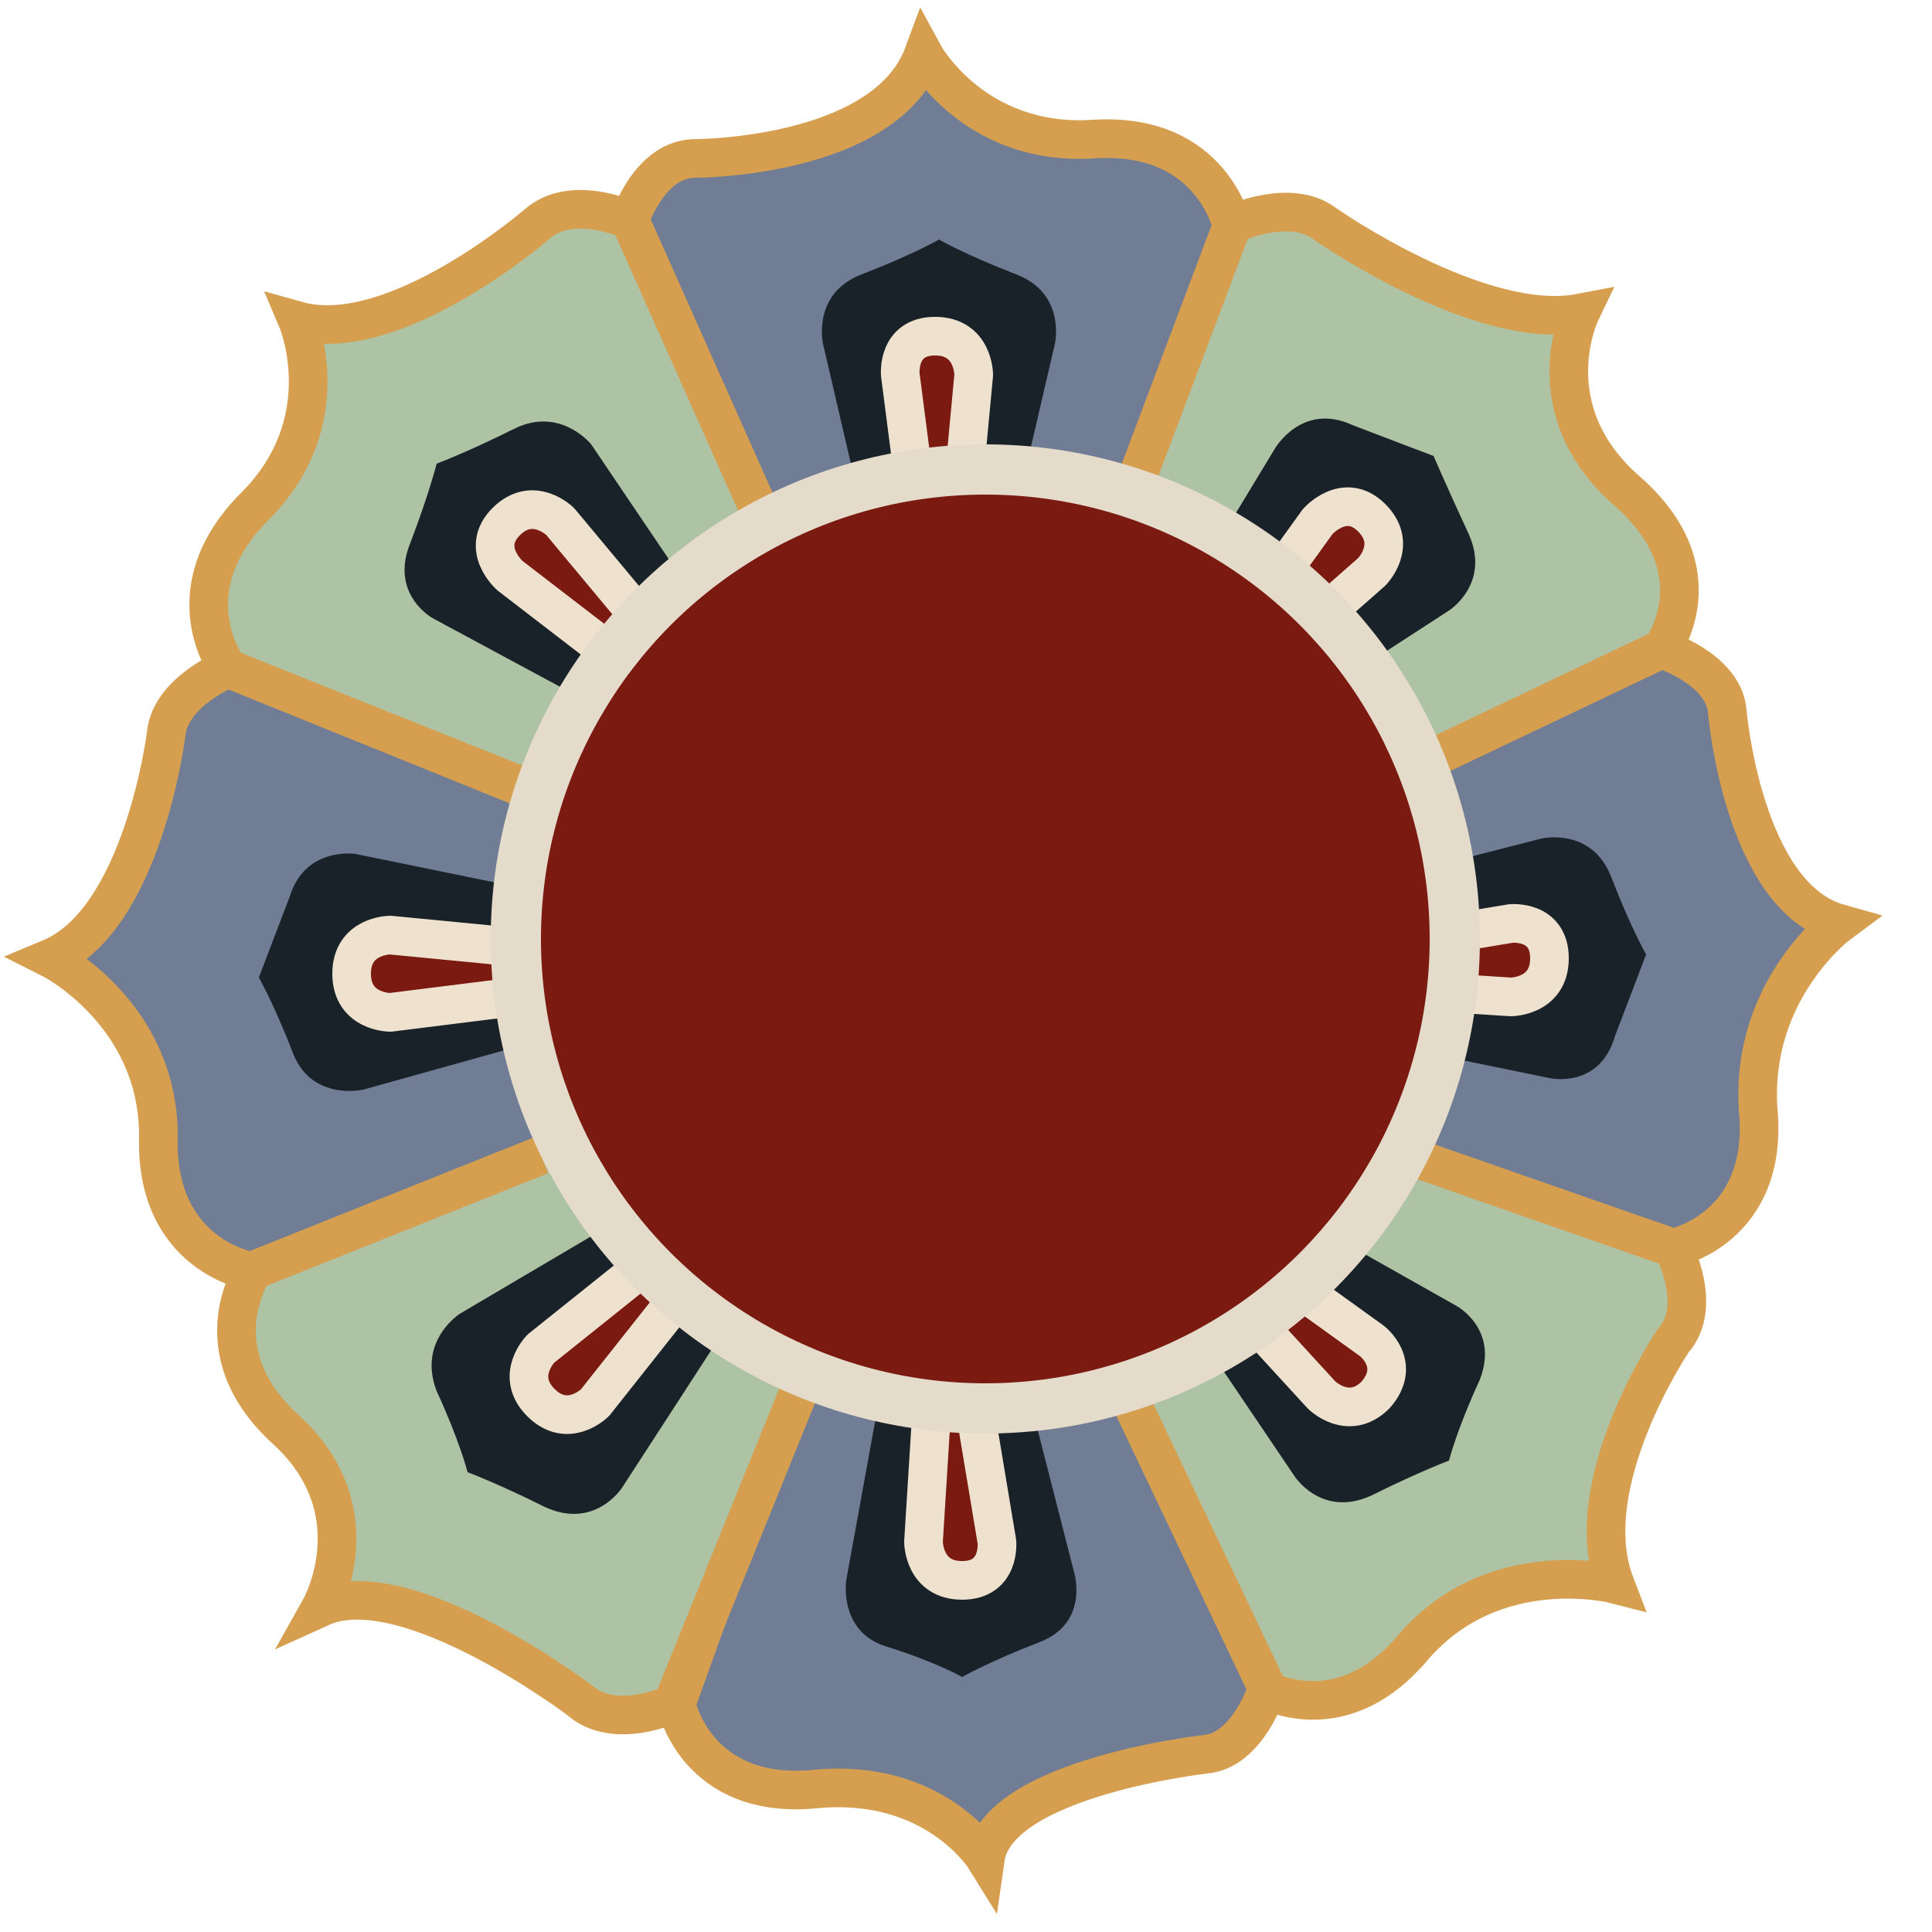 <?xml version="1.0" encoding="utf-8"?>
<!-- Generator: Adobe Illustrator 19.0.0, SVG Export Plug-In . SVG Version: 6.00 Build 0)  -->
<svg version="1.1" id="Layer_1" xmlns="http://www.w3.org/2000/svg" xmlns:xlink="http://www.w3.org/1999/xlink" x="0px" y="0px"
	 viewBox="0 0 50 50" style="enable-background:new 0 0 50 50;" xml:space="preserve">
<style type="text/css">
	.st0{fill:#707D95;stroke:#D69F50;stroke-miterlimit:10;}
	.st1{fill:#182228;}
	.st2{fill:#7A1A11;stroke:#EEE2CF;stroke-miterlimit:10;}
	.st3{fill:#AEC3A4;stroke:#D69F50;stroke-miterlimit:10;}
	.st4{fill:#E5DBCB;}
	.st5{fill:#7A1A11;}
</style>
<g id="XMLID_140_">
	<g id="XMLID_136_">
		<path id="XMLID_137_" class="st0" d="M20,14l-3.7-8.3c0,0,0.5-1.6,1.7-1.6c0,0,4.9,0,5.9-2.7c0,0,1.3,2.4,4.4,2.2s3.6,2.3,3.6,2.3
			l-2.8,7.6"/>
		<path id="XMLID_139_" class="st1" d="M26.3,13.2l1-4.3c0,0,0.3-1.3-1-1.8c-1.3-0.5-2-0.9-2-0.9s-0.7,0.4-2,0.9
			c-1.3,0.5-1,1.8-1,1.8l1,4.3"/>
		<path id="XMLID_138_" class="st2" d="M23.7,12.8l-0.4-3.1c0,0-0.1-1,0.9-1s1,1,1,1l-0.3,3.2"/>
	</g>
	<g id="XMLID_141_">
		<path id="XMLID_146_" class="st3" d="M28.7,14.3l3.2-8.5c0,0,1.5-0.7,2.4,0c0,0,4,2.8,6.6,2.3c0,0-1.2,2.5,1.2,4.6
			c2.4,2.1,0.9,4.1,0.9,4.1l-7.3,3.5"/>
		<path id="XMLID_145_" class="st1" d="M33.8,18.2l3.7-2.4c0,0,1.1-0.7,0.5-2s-0.9-2-0.9-2s-0.8-0.3-2.1-0.8c-1.3-0.6-2,0.6-2,0.6
			l-2.3,3.8"/>
		<path id="XMLID_144_" class="st2" d="M32.3,16l1.8-2.5c0,0,0.7-0.8,1.4-0.1s0,1.4,0,1.4L33,17"/>
	</g>
	<g id="XMLID_155_">
		<path id="XMLID_158_" class="st0" d="M34.8,20.7l8.2-3.9c0,0,1.6,0.5,1.7,1.6c0,0,0.4,4.8,2.9,5.5c0,0-2.3,1.7-2.1,4.8
			c0.3,3.1-2.2,3.6-2.2,3.6l-7.7-2.6"/>
		<path id="XMLID_157_" class="st1" d="M35.7,27l4.4,0.9c0,0,1.3,0.3,1.7-1.1c0.5-1.3,0.8-2.1,0.8-2.1s-0.4-0.7-0.9-2
			c-0.5-1.3-1.8-1-1.8-1l-4.3,1.1"/>
		<path id="XMLID_156_" class="st2" d="M36.1,24.4l3-0.5c0,0,1-0.1,1,0.9s-1,1-1,1L36,25.6"/>
	</g>
	<g id="XMLID_167_">
		<path id="XMLID_170_" class="st3" d="M34.7,29.3l8.6,3c0,0,0.8,1.5,0,2.4c0,0-2.5,3.7-1.5,6.3c0,0-3.1-0.8-5.2,1.6
			c-2,2.4-4.1,1-4.1,1l-3.6-7.2"/>
		<path id="XMLID_169_" class="st1" d="M31,34.5l2.5,3.7c0,0,0.7,1.1,2,0.5c1.2-0.6,2-0.9,2-0.9s0.2-0.8,0.8-2.1
			c0.5-1.3-0.6-1.9-0.6-1.9l-3.9-2.2"/>
		<path id="XMLID_168_" class="st2" d="M33,32.9l2.5,1.8c0,0,0.8,0.6,0.1,1.4c-0.7,0.7-1.4,0-1.4,0l-2.2-2.4"/>
	</g>
	<g id="XMLID_163_">
		<path id="XMLID_166_" class="st0" d="M28.9,35.5l3.9,8.2c0,0-0.5,1.6-1.6,1.7c0,0-5.4,0.6-5.7,2.7c0,0-1.3-2.1-4.4-1.8
			c-3.1,0.3-3.6-2.2-3.6-2.2l3.2-8.9"/>
		<path id="XMLID_165_" class="st1" d="M22.7,36.5l-0.8,4.4c0,0-0.2,1.3,1,1.7c1.3,0.4,2,0.8,2,0.8s0.7-0.4,2-0.9
			c1.3-0.5,0.9-1.8,0.9-1.8l-1.1-4.3"/>
		<path id="XMLID_164_" class="st2" d="M25.3,36.9l0.5,3c0,0,0.1,1-0.9,1c-1,0-1-1-1-1l0.2-3.2"/>
	</g>
	<g id="XMLID_159_">
		<path id="XMLID_162_" class="st3" d="M20.8,35.7l-3.4,8.4c0,0-1.5,0.7-2.4-0.1c0,0-4.5-3.4-6.7-2.4c0,0,1.4-2.5-0.9-4.6
			s-0.8-4.2-0.8-4.2l7.4-3.3"/>
		<path id="XMLID_161_" class="st1" d="M15.8,31.7L11.9,34c0,0-1.1,0.7-0.6,2c0.6,1.3,0.8,2.1,0.8,2.1s0.8,0.3,2,0.9
			c1.3,0.6,2-0.5,2-0.5l2.4-3.7"/>
		<path id="XMLID_160_" class="st2" d="M17.3,33.9l-1.9,2.4c0,0-0.7,0.7-1.4,0c-0.7-0.7,0-1.4,0-1.4l2.5-2"/>
	</g>
	<g id="XMLID_147_">
		<path id="XMLID_150_" class="st3" d="M20,14l-3.7-8.3c0,0-1.5-0.7-2.4,0.1c0,0-3.7,3.2-6.2,2.5c0,0,1.1,2.6-1.1,4.8
			s-0.7,4.2-0.7,4.2l7.5,3"/>
		<path id="XMLID_149_" class="st1" d="M15.1,18.1L11.2,16c0,0-1.1-0.6-0.6-1.9c0.5-1.3,0.7-2.1,0.7-2.1s0.8-0.3,2-0.9s2,0.4,2,0.4
			l2.5,3.7"/>
		<path id="XMLID_148_" class="st2" d="M16.5,15.9l-2-2.4c0,0-0.7-0.7-1.4,0c-0.7,0.7,0.1,1.4,0.1,1.4l2.6,2"/>
	</g>
	<g id="XMLID_151_">
		<path id="XMLID_154_" class="st0" d="M14.3,20.7l-8.4-3.4c0,0-1.5,0.6-1.6,1.7c0,0-0.6,4.8-3,5.8c0,0,2.8,1.4,2.8,4.6
			c-0.1,3.1,2.4,3.5,2.4,3.5l7.5-3"/>
		<path id="XMLID_153_" class="st1" d="M13.7,27l-4.3,1.2c0,0-1.3,0.3-1.8-0.9c-0.5-1.3-0.9-2-0.9-2s0.3-0.8,0.8-2.1
			c0.4-1.3,1.7-1.1,1.7-1.1l4.4,0.9"/>
		<path id="XMLID_152_" class="st2" d="M13.2,24.5l-3.1-0.3c0,0-1,0-1,1c0,1,1,1,1,1l3.2-0.4"/>
	</g>
	<circle id="XMLID_143_" class="st4" cx="25.5" cy="24.3" r="12.8"/>
	<circle id="XMLID_142_" class="st5" cx="25.5" cy="24.3" r="11.5"/>
</g>
</svg>
